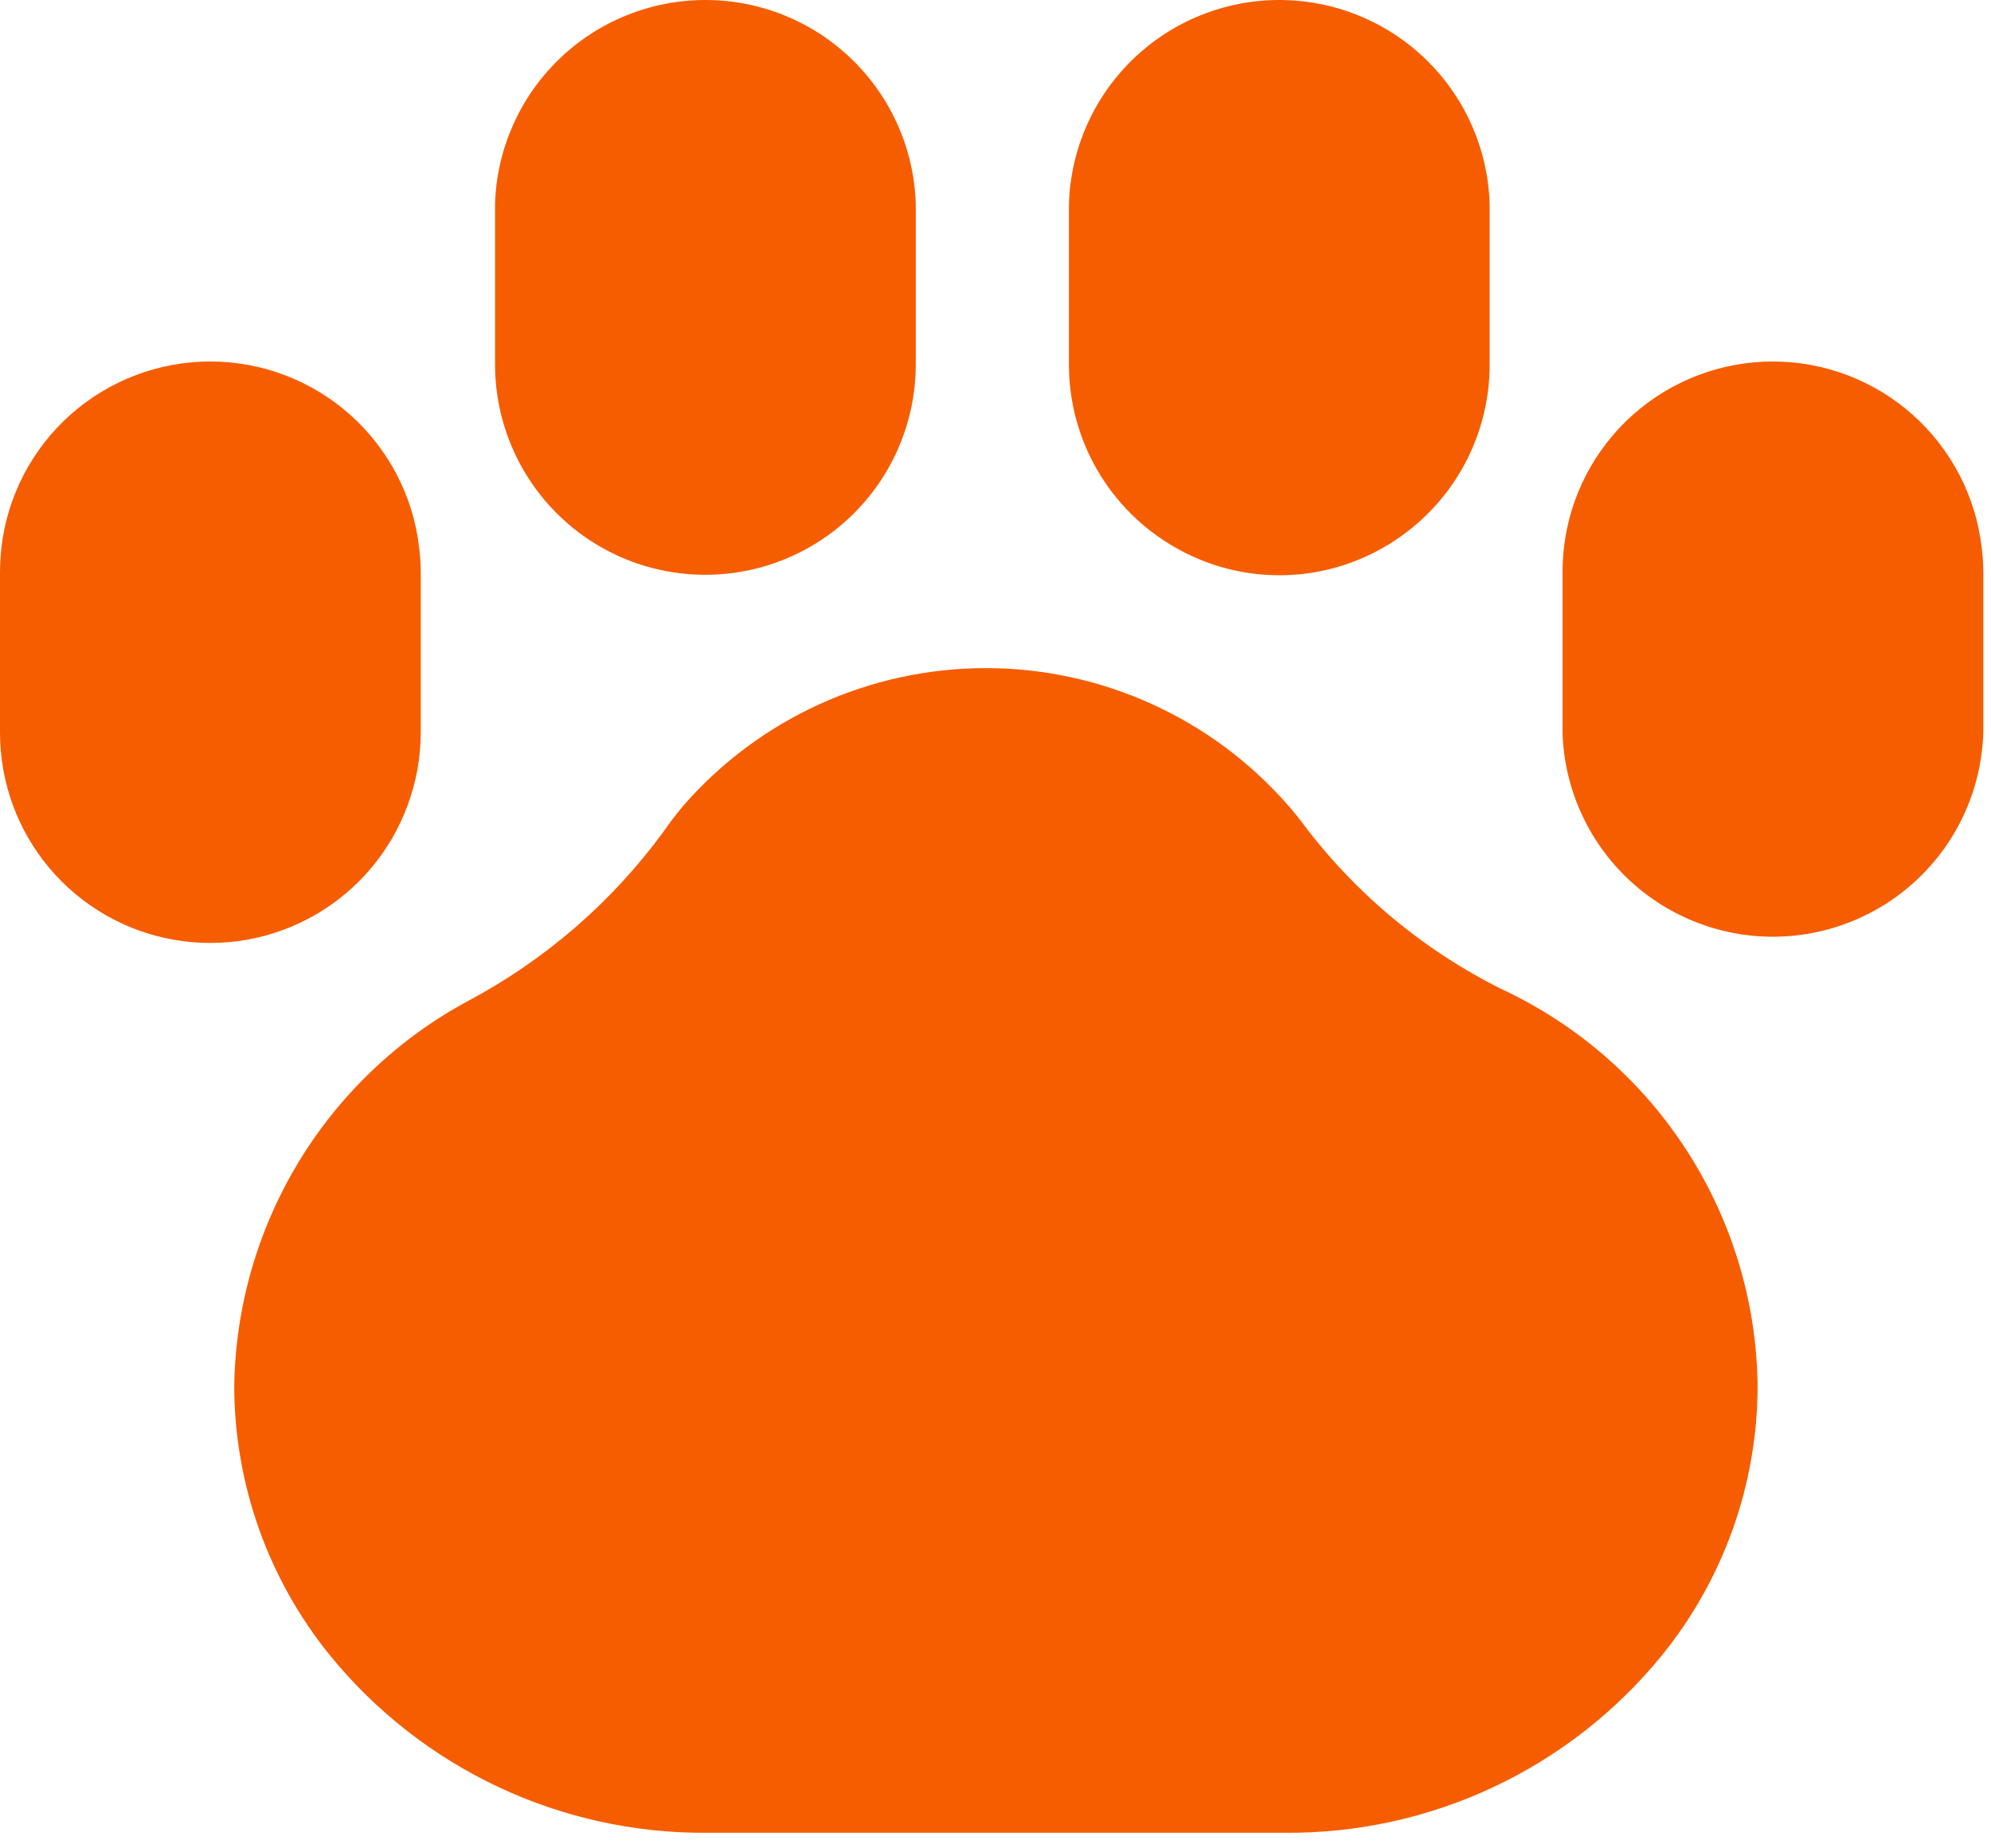 <svg width="98" height="91" viewBox="0 0 98 91" fill="none" xmlns="http://www.w3.org/2000/svg">
<path d="M73.932 48.707C70.059 46.782 66.693 43.974 64.103 40.51C63.877 40.215 63.651 39.93 63.406 39.655C61.551 37.531 59.264 35.829 56.697 34.663C54.131 33.497 51.344 32.893 48.525 32.893C45.706 32.893 42.919 33.497 40.352 34.663C37.786 35.829 35.498 37.531 33.644 39.655C33.296 40.068 32.968 40.498 32.661 40.942C30.137 44.393 26.868 47.231 23.098 49.248C19.649 51.093 16.757 53.829 14.723 57.17C12.688 60.511 11.586 64.336 11.529 68.247C11.539 73.076 13.204 77.756 16.247 81.506C18.486 84.254 21.313 86.464 24.519 87.975C27.726 89.485 31.23 90.257 34.774 90.234H63.278C66.821 90.257 70.324 89.485 73.529 87.975C76.734 86.464 79.558 84.253 81.795 81.506C84.838 77.756 86.503 73.076 86.513 68.247C86.468 64.136 85.263 60.121 83.038 56.665C80.812 53.208 77.656 50.45 73.932 48.707ZM20.061 39.655C20.487 38.51 20.706 37.299 20.709 36.077V28.155C20.708 27.754 20.681 27.354 20.631 26.956C20.338 24.434 19.13 22.108 17.234 20.419C15.338 18.731 12.888 17.798 10.35 17.798C7.811 17.798 5.361 18.731 3.465 20.419C1.57 22.108 0.361 24.434 0.069 26.956C0.026 27.354 0.003 27.754 0 28.155V36.077C0.001 38.506 0.856 40.858 2.416 42.721C3.976 44.583 6.141 45.837 8.533 46.264C10.924 46.69 13.39 46.262 15.497 45.054C17.605 43.845 19.22 41.934 20.061 39.655ZM29.614 26.956C31.189 27.847 32.969 28.31 34.778 28.299C36.586 28.288 38.361 27.804 39.924 26.894C41.488 25.985 42.786 24.681 43.69 23.115C44.593 21.548 45.071 19.771 45.075 17.962V10.04C44.992 7.35 43.865 4.796 41.932 2.922C39.999 1.048 37.413 0 34.72 0C32.028 0 29.442 1.048 27.509 2.922C25.576 4.796 24.448 7.35 24.366 10.04V17.962C24.37 19.791 24.857 21.586 25.779 23.166C26.701 24.745 28.024 26.053 29.614 26.956ZM57.852 26.956C59.411 27.851 61.176 28.322 62.973 28.322C64.77 28.322 66.536 27.851 68.094 26.956C69.681 26.05 71 24.742 71.918 23.162C72.836 21.583 73.321 19.789 73.323 17.962V10.04C73.24 7.35 72.113 4.796 70.18 2.922C68.247 1.048 65.661 0 62.968 0C60.276 0 57.69 1.048 55.757 2.922C53.824 4.796 52.697 7.35 52.614 10.04V17.962C52.616 19.791 53.102 21.585 54.022 23.165C54.942 24.744 56.263 26.052 57.852 26.956ZM97.541 26.956C97.249 24.434 96.04 22.108 94.144 20.419C92.249 18.731 89.799 17.798 87.26 17.798C84.722 17.798 82.272 18.731 80.376 20.419C78.48 22.108 77.272 24.434 76.979 26.956C76.936 27.354 76.913 27.754 76.91 28.155V36.077C76.993 38.768 78.121 41.321 80.053 43.195C81.986 45.069 84.573 46.118 87.265 46.118C89.957 46.118 92.544 45.069 94.477 43.195C96.41 41.321 97.537 38.768 97.62 36.077V28.155C97.618 27.754 97.592 27.354 97.541 26.956Z" fill="#F65D00"/>
</svg>
